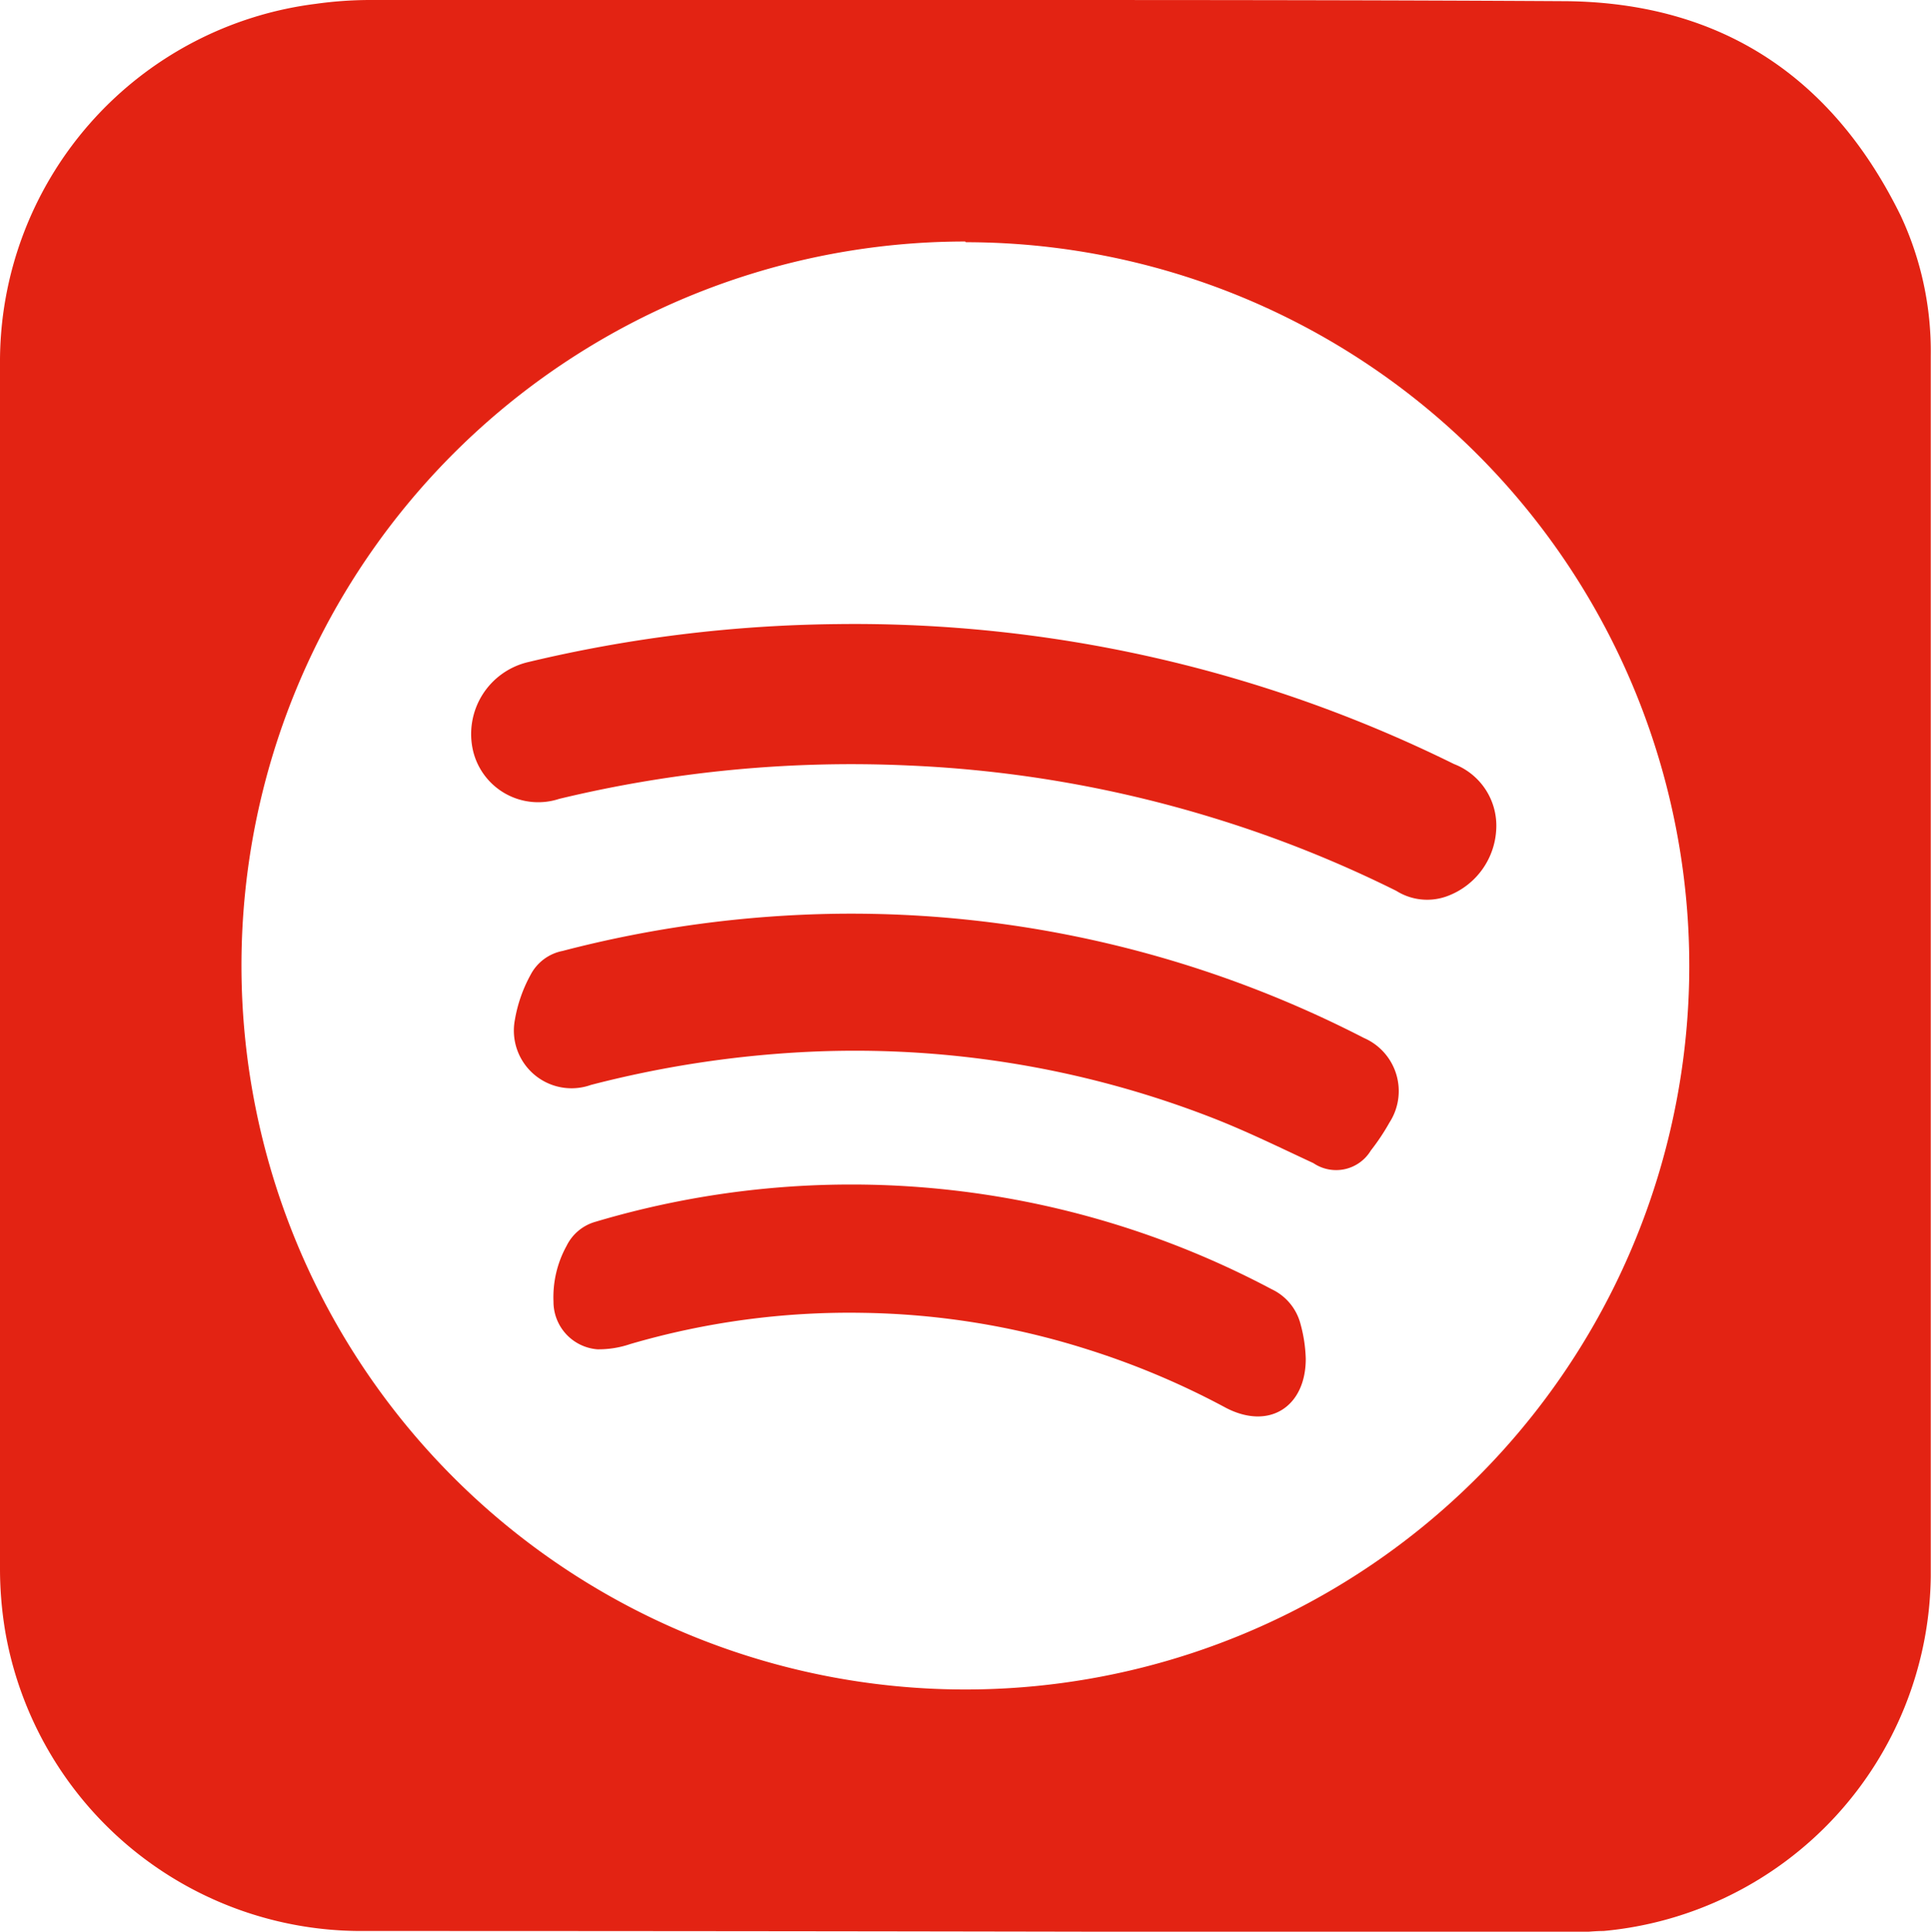<svg xmlns="http://www.w3.org/2000/svg" viewBox="0 0 81.01 81.03"><defs><style>.cls-1{fill:#e32313;}</style></defs><title>Asset 10</title><g id="Layer_2" data-name="Layer 2"><g id="Layer_1-2" data-name="Layer 1"><path class="cls-1" d="M40.49,0C48.91,0,57.33,0,65.74.05c6.49.08,11.15,3.19,14,9A13.42,13.42,0,0,1,81,14.91q0,25.61,0,51.22A15.11,15.11,0,0,1,67.27,81c-.5,0-1,.08-1.51.08Q40.5,81,15.24,81a15.16,15.16,0,0,1-15-12.45A15.92,15.92,0,0,1,0,65.82Q0,40.53,0,15.25A15.13,15.13,0,0,1,13.26.16,16.44,16.44,0,0,1,15.48,0Zm0,10.13A30.37,30.37,0,1,0,70.87,40.54,30.37,30.37,0,0,0,40.52,10.16Z"/><path class="cls-1" d="M35.06,26.18A56.78,56.78,0,0,1,61,32.05a2.77,2.77,0,0,1,1.77,2.75,3.15,3.15,0,0,1-2,2.77,2.43,2.43,0,0,1-2.19-.2,50.11,50.11,0,0,0-7.74-3.08,50.91,50.91,0,0,0-12.73-2.18,52.34,52.34,0,0,0-14.65,1.4,2.81,2.81,0,0,1-3.61-2,3.1,3.1,0,0,1,2.32-3.74A58.14,58.14,0,0,1,35.06,26.18Z"/><path class="cls-1" d="M35.1,38.33a47,47,0,0,1,22.12,5.21,2.43,2.43,0,0,1,1.07,3.55,9.15,9.15,0,0,1-.78,1.17,1.7,1.7,0,0,1-2.41.53c-1.4-.65-2.8-1.34-4.24-1.9a41.32,41.32,0,0,0-17.3-2.75,44.86,44.86,0,0,0-8.77,1.37,2.42,2.42,0,0,1-3.19-2.73,6,6,0,0,1,.66-1.89,1.93,1.93,0,0,1,1.34-1A48.21,48.21,0,0,1,35.1,38.33Z"/><path class="cls-1" d="M36.18,55.07a32.75,32.75,0,0,0-9.74,1.31,4.11,4.11,0,0,1-1.38.22,2,2,0,0,1-1.84-2,4.45,4.45,0,0,1,.55-2.34,1.93,1.93,0,0,1,1.18-1,37.61,37.61,0,0,1,28.4,2.82,2.23,2.23,0,0,1,1.21,1.46A6.1,6.1,0,0,1,54.78,57c0,2-1.52,3-3.34,2.06a33.52,33.52,0,0,0-5.86-2.47A32.61,32.61,0,0,0,36.18,55.07Z"/></g></g></svg>